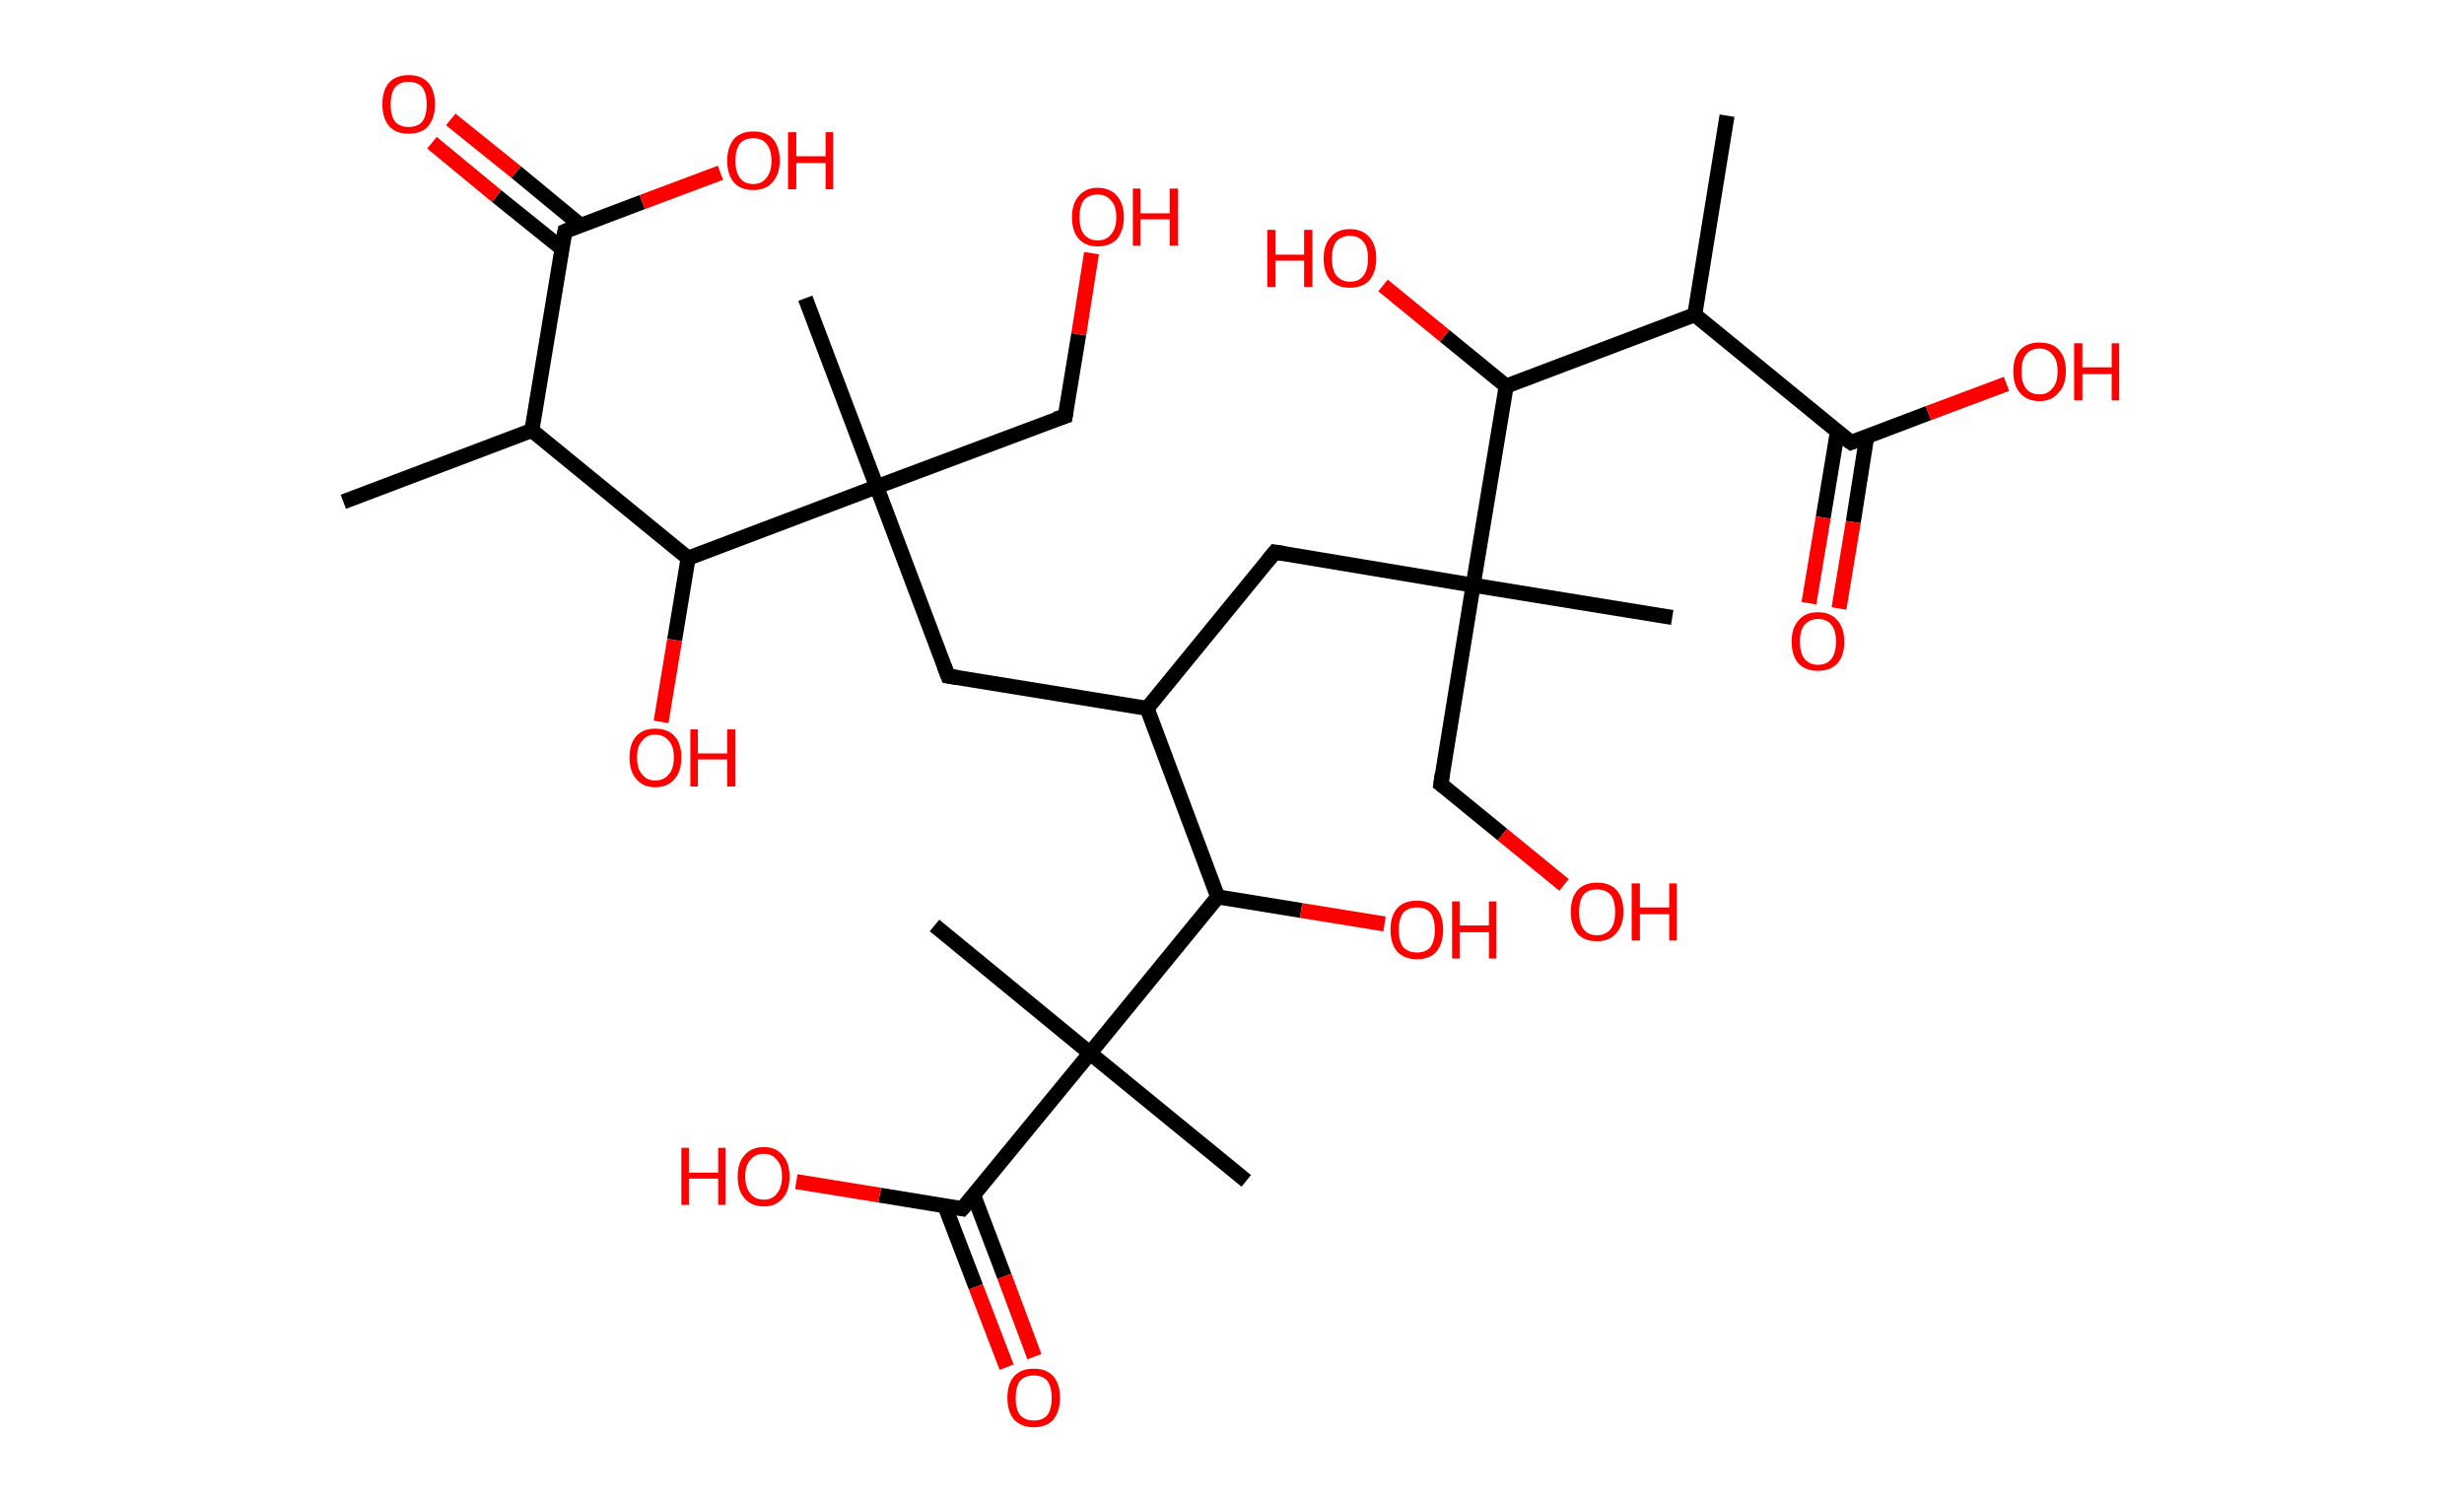 <?xml version='1.0' encoding='ASCII' standalone='yes'?>
<svg xmlns="http://www.w3.org/2000/svg" xmlns:rdkit="http://www.rdkit.org/xml" xmlns:xlink="http://www.w3.org/1999/xlink" version="1.1" baseProfile="full" xml:space="preserve" width="328px" height="200px" viewBox="0 0 328 200">
<!-- END OF HEADER -->
<rect style="opacity:1.0;fill:#FFFFFF;stroke:none" width="328.0" height="200.0" x="0.0" y="0.0"> </rect>
<path class="bond-0 atom-0 atom-1" d="M 45.7,66.8 L 70.8,57.3" style="fill:none;fill-rule:evenodd;stroke:#000000;stroke-width:2.0px;stroke-linecap:butt;stroke-linejoin:miter;stroke-opacity:1"/>
<path class="bond-1 atom-1 atom-2" d="M 70.8,57.3 L 75.2,30.8" style="fill:none;fill-rule:evenodd;stroke:#000000;stroke-width:2.0px;stroke-linecap:butt;stroke-linejoin:miter;stroke-opacity:1"/>
<path class="bond-2 atom-2 atom-3" d="M 77.3,30.0 L 68.7,22.9" style="fill:none;fill-rule:evenodd;stroke:#000000;stroke-width:2.0px;stroke-linecap:butt;stroke-linejoin:miter;stroke-opacity:1"/>
<path class="bond-2 atom-2 atom-3" d="M 68.7,22.9 L 60.0,15.9" style="fill:none;fill-rule:evenodd;stroke:#FF0000;stroke-width:2.0px;stroke-linecap:butt;stroke-linejoin:miter;stroke-opacity:1"/>
<path class="bond-2 atom-2 atom-3" d="M 74.8,33.1 L 66.1,26.1" style="fill:none;fill-rule:evenodd;stroke:#000000;stroke-width:2.0px;stroke-linecap:butt;stroke-linejoin:miter;stroke-opacity:1"/>
<path class="bond-2 atom-2 atom-3" d="M 66.1,26.1 L 57.5,19.0" style="fill:none;fill-rule:evenodd;stroke:#FF0000;stroke-width:2.0px;stroke-linecap:butt;stroke-linejoin:miter;stroke-opacity:1"/>
<path class="bond-3 atom-2 atom-4" d="M 75.2,30.8 L 85.5,26.9" style="fill:none;fill-rule:evenodd;stroke:#000000;stroke-width:2.0px;stroke-linecap:butt;stroke-linejoin:miter;stroke-opacity:1"/>
<path class="bond-3 atom-2 atom-4" d="M 85.5,26.9 L 95.9,23.0" style="fill:none;fill-rule:evenodd;stroke:#FF0000;stroke-width:2.0px;stroke-linecap:butt;stroke-linejoin:miter;stroke-opacity:1"/>
<path class="bond-4 atom-1 atom-5" d="M 70.8,57.3 L 91.6,74.3" style="fill:none;fill-rule:evenodd;stroke:#000000;stroke-width:2.0px;stroke-linecap:butt;stroke-linejoin:miter;stroke-opacity:1"/>
<path class="bond-5 atom-5 atom-6" d="M 91.6,74.3 L 89.8,85.2" style="fill:none;fill-rule:evenodd;stroke:#000000;stroke-width:2.0px;stroke-linecap:butt;stroke-linejoin:miter;stroke-opacity:1"/>
<path class="bond-5 atom-5 atom-6" d="M 89.8,85.2 L 88.0,96.1" style="fill:none;fill-rule:evenodd;stroke:#FF0000;stroke-width:2.0px;stroke-linecap:butt;stroke-linejoin:miter;stroke-opacity:1"/>
<path class="bond-6 atom-5 atom-7" d="M 91.6,74.3 L 116.7,64.8" style="fill:none;fill-rule:evenodd;stroke:#000000;stroke-width:2.0px;stroke-linecap:butt;stroke-linejoin:miter;stroke-opacity:1"/>
<path class="bond-7 atom-7 atom-8" d="M 116.7,64.8 L 107.2,39.7" style="fill:none;fill-rule:evenodd;stroke:#000000;stroke-width:2.0px;stroke-linecap:butt;stroke-linejoin:miter;stroke-opacity:1"/>
<path class="bond-8 atom-7 atom-9" d="M 116.7,64.8 L 141.8,55.4" style="fill:none;fill-rule:evenodd;stroke:#000000;stroke-width:2.0px;stroke-linecap:butt;stroke-linejoin:miter;stroke-opacity:1"/>
<path class="bond-9 atom-9 atom-10" d="M 141.8,55.4 L 143.6,44.5" style="fill:none;fill-rule:evenodd;stroke:#000000;stroke-width:2.0px;stroke-linecap:butt;stroke-linejoin:miter;stroke-opacity:1"/>
<path class="bond-9 atom-9 atom-10" d="M 143.6,44.5 L 145.3,33.7" style="fill:none;fill-rule:evenodd;stroke:#FF0000;stroke-width:2.0px;stroke-linecap:butt;stroke-linejoin:miter;stroke-opacity:1"/>
<path class="bond-10 atom-7 atom-11" d="M 116.7,64.8 L 126.2,90.0" style="fill:none;fill-rule:evenodd;stroke:#000000;stroke-width:2.0px;stroke-linecap:butt;stroke-linejoin:miter;stroke-opacity:1"/>
<path class="bond-11 atom-11 atom-12" d="M 126.2,90.0 L 152.7,94.3" style="fill:none;fill-rule:evenodd;stroke:#000000;stroke-width:2.0px;stroke-linecap:butt;stroke-linejoin:miter;stroke-opacity:1"/>
<path class="bond-12 atom-12 atom-13" d="M 152.7,94.3 L 169.7,73.5" style="fill:none;fill-rule:evenodd;stroke:#000000;stroke-width:2.0px;stroke-linecap:butt;stroke-linejoin:miter;stroke-opacity:1"/>
<path class="bond-13 atom-13 atom-14" d="M 169.7,73.5 L 196.1,77.9" style="fill:none;fill-rule:evenodd;stroke:#000000;stroke-width:2.0px;stroke-linecap:butt;stroke-linejoin:miter;stroke-opacity:1"/>
<path class="bond-14 atom-14 atom-15" d="M 196.1,77.9 L 222.6,82.2" style="fill:none;fill-rule:evenodd;stroke:#000000;stroke-width:2.0px;stroke-linecap:butt;stroke-linejoin:miter;stroke-opacity:1"/>
<path class="bond-15 atom-14 atom-16" d="M 196.1,77.9 L 191.8,104.4" style="fill:none;fill-rule:evenodd;stroke:#000000;stroke-width:2.0px;stroke-linecap:butt;stroke-linejoin:miter;stroke-opacity:1"/>
<path class="bond-16 atom-16 atom-17" d="M 191.8,104.4 L 200.0,111.1" style="fill:none;fill-rule:evenodd;stroke:#000000;stroke-width:2.0px;stroke-linecap:butt;stroke-linejoin:miter;stroke-opacity:1"/>
<path class="bond-16 atom-16 atom-17" d="M 200.0,111.1 L 208.2,117.8" style="fill:none;fill-rule:evenodd;stroke:#FF0000;stroke-width:2.0px;stroke-linecap:butt;stroke-linejoin:miter;stroke-opacity:1"/>
<path class="bond-17 atom-14 atom-18" d="M 196.1,77.9 L 200.5,51.4" style="fill:none;fill-rule:evenodd;stroke:#000000;stroke-width:2.0px;stroke-linecap:butt;stroke-linejoin:miter;stroke-opacity:1"/>
<path class="bond-18 atom-18 atom-19" d="M 200.5,51.4 L 192.3,44.7" style="fill:none;fill-rule:evenodd;stroke:#000000;stroke-width:2.0px;stroke-linecap:butt;stroke-linejoin:miter;stroke-opacity:1"/>
<path class="bond-18 atom-18 atom-19" d="M 192.3,44.7 L 184.1,38.0" style="fill:none;fill-rule:evenodd;stroke:#FF0000;stroke-width:2.0px;stroke-linecap:butt;stroke-linejoin:miter;stroke-opacity:1"/>
<path class="bond-19 atom-18 atom-20" d="M 200.5,51.4 L 225.6,41.9" style="fill:none;fill-rule:evenodd;stroke:#000000;stroke-width:2.0px;stroke-linecap:butt;stroke-linejoin:miter;stroke-opacity:1"/>
<path class="bond-20 atom-20 atom-21" d="M 225.6,41.9 L 229.9,15.4" style="fill:none;fill-rule:evenodd;stroke:#000000;stroke-width:2.0px;stroke-linecap:butt;stroke-linejoin:miter;stroke-opacity:1"/>
<path class="bond-21 atom-20 atom-22" d="M 225.6,41.9 L 246.4,58.9" style="fill:none;fill-rule:evenodd;stroke:#000000;stroke-width:2.0px;stroke-linecap:butt;stroke-linejoin:miter;stroke-opacity:1"/>
<path class="bond-22 atom-22 atom-23" d="M 244.6,57.4 L 242.7,68.9" style="fill:none;fill-rule:evenodd;stroke:#000000;stroke-width:2.0px;stroke-linecap:butt;stroke-linejoin:miter;stroke-opacity:1"/>
<path class="bond-22 atom-22 atom-23" d="M 242.7,68.9 L 240.8,80.3" style="fill:none;fill-rule:evenodd;stroke:#FF0000;stroke-width:2.0px;stroke-linecap:butt;stroke-linejoin:miter;stroke-opacity:1"/>
<path class="bond-22 atom-22 atom-23" d="M 248.5,58.1 L 246.7,69.5" style="fill:none;fill-rule:evenodd;stroke:#000000;stroke-width:2.0px;stroke-linecap:butt;stroke-linejoin:miter;stroke-opacity:1"/>
<path class="bond-22 atom-22 atom-23" d="M 246.7,69.5 L 244.8,81.0" style="fill:none;fill-rule:evenodd;stroke:#FF0000;stroke-width:2.0px;stroke-linecap:butt;stroke-linejoin:miter;stroke-opacity:1"/>
<path class="bond-23 atom-22 atom-24" d="M 246.4,58.9 L 256.7,55.0" style="fill:none;fill-rule:evenodd;stroke:#000000;stroke-width:2.0px;stroke-linecap:butt;stroke-linejoin:miter;stroke-opacity:1"/>
<path class="bond-23 atom-22 atom-24" d="M 256.7,55.0 L 267.1,51.1" style="fill:none;fill-rule:evenodd;stroke:#FF0000;stroke-width:2.0px;stroke-linecap:butt;stroke-linejoin:miter;stroke-opacity:1"/>
<path class="bond-24 atom-12 atom-25" d="M 152.7,94.3 L 162.1,119.4" style="fill:none;fill-rule:evenodd;stroke:#000000;stroke-width:2.0px;stroke-linecap:butt;stroke-linejoin:miter;stroke-opacity:1"/>
<path class="bond-25 atom-25 atom-26" d="M 162.1,119.4 L 173.2,121.2" style="fill:none;fill-rule:evenodd;stroke:#000000;stroke-width:2.0px;stroke-linecap:butt;stroke-linejoin:miter;stroke-opacity:1"/>
<path class="bond-25 atom-25 atom-26" d="M 173.2,121.2 L 184.3,123.0" style="fill:none;fill-rule:evenodd;stroke:#FF0000;stroke-width:2.0px;stroke-linecap:butt;stroke-linejoin:miter;stroke-opacity:1"/>
<path class="bond-26 atom-25 atom-27" d="M 162.1,119.4 L 145.1,140.2" style="fill:none;fill-rule:evenodd;stroke:#000000;stroke-width:2.0px;stroke-linecap:butt;stroke-linejoin:miter;stroke-opacity:1"/>
<path class="bond-27 atom-27 atom-28" d="M 145.1,140.2 L 165.9,157.2" style="fill:none;fill-rule:evenodd;stroke:#000000;stroke-width:2.0px;stroke-linecap:butt;stroke-linejoin:miter;stroke-opacity:1"/>
<path class="bond-28 atom-27 atom-29" d="M 145.1,140.2 L 124.4,123.2" style="fill:none;fill-rule:evenodd;stroke:#000000;stroke-width:2.0px;stroke-linecap:butt;stroke-linejoin:miter;stroke-opacity:1"/>
<path class="bond-29 atom-27 atom-30" d="M 145.1,140.2 L 128.1,160.9" style="fill:none;fill-rule:evenodd;stroke:#000000;stroke-width:2.0px;stroke-linecap:butt;stroke-linejoin:miter;stroke-opacity:1"/>
<path class="bond-30 atom-30 atom-31" d="M 125.8,160.6 L 129.9,171.3" style="fill:none;fill-rule:evenodd;stroke:#000000;stroke-width:2.0px;stroke-linecap:butt;stroke-linejoin:miter;stroke-opacity:1"/>
<path class="bond-30 atom-30 atom-31" d="M 129.9,171.3 L 134.0,182.0" style="fill:none;fill-rule:evenodd;stroke:#FF0000;stroke-width:2.0px;stroke-linecap:butt;stroke-linejoin:miter;stroke-opacity:1"/>
<path class="bond-30 atom-30 atom-31" d="M 129.6,159.1 L 133.7,169.9" style="fill:none;fill-rule:evenodd;stroke:#000000;stroke-width:2.0px;stroke-linecap:butt;stroke-linejoin:miter;stroke-opacity:1"/>
<path class="bond-30 atom-30 atom-31" d="M 133.7,169.9 L 137.7,180.6" style="fill:none;fill-rule:evenodd;stroke:#FF0000;stroke-width:2.0px;stroke-linecap:butt;stroke-linejoin:miter;stroke-opacity:1"/>
<path class="bond-31 atom-30 atom-32" d="M 128.1,160.9 L 117.1,159.1" style="fill:none;fill-rule:evenodd;stroke:#000000;stroke-width:2.0px;stroke-linecap:butt;stroke-linejoin:miter;stroke-opacity:1"/>
<path class="bond-31 atom-30 atom-32" d="M 117.1,159.1 L 106.0,157.3" style="fill:none;fill-rule:evenodd;stroke:#FF0000;stroke-width:2.0px;stroke-linecap:butt;stroke-linejoin:miter;stroke-opacity:1"/>
<path d="M 74.9,32.2 L 75.2,30.8 L 75.7,30.6" style="fill:none;stroke:#000000;stroke-width:2.0px;stroke-linecap:butt;stroke-linejoin:miter;stroke-opacity:1;"/>
<path d="M 140.5,55.8 L 141.8,55.4 L 141.9,54.8" style="fill:none;stroke:#000000;stroke-width:2.0px;stroke-linecap:butt;stroke-linejoin:miter;stroke-opacity:1;"/>
<path d="M 125.7,88.7 L 126.2,90.0 L 127.5,90.2" style="fill:none;stroke:#000000;stroke-width:2.0px;stroke-linecap:butt;stroke-linejoin:miter;stroke-opacity:1;"/>
<path d="M 168.8,74.6 L 169.7,73.5 L 171.0,73.7" style="fill:none;stroke:#000000;stroke-width:2.0px;stroke-linecap:butt;stroke-linejoin:miter;stroke-opacity:1;"/>
<path d="M 192.0,103.0 L 191.8,104.4 L 192.2,104.7" style="fill:none;stroke:#000000;stroke-width:2.0px;stroke-linecap:butt;stroke-linejoin:miter;stroke-opacity:1;"/>
<path d="M 245.3,58.1 L 246.4,58.9 L 246.9,58.7" style="fill:none;stroke:#000000;stroke-width:2.0px;stroke-linecap:butt;stroke-linejoin:miter;stroke-opacity:1;"/>
<path d="M 129.0,159.9 L 128.1,160.9 L 127.6,160.8" style="fill:none;stroke:#000000;stroke-width:2.0px;stroke-linecap:butt;stroke-linejoin:miter;stroke-opacity:1;"/>
<path class="atom-3" d="M 50.9 13.9 Q 50.9 12.0, 51.8 11.0 Q 52.7 10.0, 54.4 10.0 Q 56.1 10.0, 57.0 11.0 Q 57.9 12.0, 57.9 13.9 Q 57.9 15.7, 57.0 16.8 Q 56.1 17.8, 54.4 17.8 Q 52.7 17.8, 51.8 16.8 Q 50.9 15.7, 50.9 13.9 M 54.4 16.9 Q 55.6 16.9, 56.2 16.2 Q 56.8 15.4, 56.8 13.9 Q 56.8 12.4, 56.2 11.6 Q 55.6 10.9, 54.4 10.9 Q 53.2 10.9, 52.6 11.6 Q 52.0 12.4, 52.0 13.9 Q 52.0 15.4, 52.6 16.2 Q 53.2 16.9, 54.4 16.9 " fill="#FF0000"/>
<path class="atom-4" d="M 96.8 21.4 Q 96.8 19.6, 97.7 18.5 Q 98.6 17.5, 100.3 17.5 Q 102.0 17.5, 102.9 18.5 Q 103.8 19.6, 103.8 21.4 Q 103.8 23.2, 102.8 24.3 Q 101.9 25.3, 100.3 25.3 Q 98.6 25.3, 97.7 24.3 Q 96.8 23.2, 96.8 21.4 M 100.3 24.5 Q 101.4 24.5, 102.0 23.7 Q 102.7 22.9, 102.7 21.4 Q 102.7 19.9, 102.0 19.1 Q 101.4 18.4, 100.3 18.4 Q 99.1 18.4, 98.5 19.1 Q 97.9 19.9, 97.9 21.4 Q 97.9 22.9, 98.5 23.7 Q 99.1 24.5, 100.3 24.5 " fill="#FF0000"/>
<path class="atom-4" d="M 104.9 17.6 L 106.0 17.6 L 106.0 20.8 L 109.9 20.8 L 109.9 17.6 L 110.9 17.6 L 110.9 25.2 L 109.9 25.2 L 109.9 21.7 L 106.0 21.7 L 106.0 25.2 L 104.9 25.2 L 104.9 17.6 " fill="#FF0000"/>
<path class="atom-6" d="M 83.8 100.8 Q 83.8 99.0, 84.7 98.0 Q 85.6 97.0, 87.2 97.0 Q 88.9 97.0, 89.8 98.0 Q 90.7 99.0, 90.7 100.8 Q 90.7 102.7, 89.8 103.7 Q 88.9 104.8, 87.2 104.8 Q 85.6 104.8, 84.7 103.7 Q 83.8 102.7, 83.8 100.8 M 87.2 103.9 Q 88.4 103.9, 89.0 103.1 Q 89.7 102.4, 89.7 100.8 Q 89.7 99.3, 89.0 98.6 Q 88.4 97.8, 87.2 97.8 Q 86.1 97.8, 85.5 98.6 Q 84.8 99.3, 84.8 100.8 Q 84.8 102.4, 85.5 103.1 Q 86.1 103.9, 87.2 103.9 " fill="#FF0000"/>
<path class="atom-6" d="M 91.9 97.1 L 92.9 97.1 L 92.9 100.3 L 96.8 100.3 L 96.8 97.1 L 97.9 97.1 L 97.9 104.7 L 96.8 104.7 L 96.8 101.1 L 92.9 101.1 L 92.9 104.7 L 91.9 104.7 L 91.9 97.1 " fill="#FF0000"/>
<path class="atom-10" d="M 142.7 28.9 Q 142.7 27.1, 143.6 26.1 Q 144.5 25.0, 146.1 25.0 Q 147.8 25.0, 148.7 26.1 Q 149.6 27.1, 149.6 28.9 Q 149.6 30.7, 148.7 31.8 Q 147.8 32.8, 146.1 32.8 Q 144.5 32.8, 143.6 31.8 Q 142.7 30.8, 142.7 28.9 M 146.1 32.0 Q 147.3 32.0, 147.9 31.2 Q 148.6 30.4, 148.6 28.9 Q 148.6 27.4, 147.9 26.7 Q 147.3 25.9, 146.1 25.9 Q 145.0 25.9, 144.3 26.6 Q 143.7 27.4, 143.7 28.9 Q 143.7 30.4, 144.3 31.2 Q 145.0 32.0, 146.1 32.0 " fill="#FF0000"/>
<path class="atom-10" d="M 150.8 25.1 L 151.8 25.1 L 151.8 28.4 L 155.7 28.4 L 155.7 25.1 L 156.8 25.1 L 156.8 32.7 L 155.7 32.7 L 155.7 29.2 L 151.8 29.2 L 151.8 32.7 L 150.8 32.7 L 150.8 25.1 " fill="#FF0000"/>
<path class="atom-17" d="M 209.1 121.4 Q 209.1 119.5, 210.0 118.5 Q 210.9 117.5, 212.6 117.5 Q 214.3 117.5, 215.2 118.5 Q 216.1 119.5, 216.1 121.4 Q 216.1 123.2, 215.1 124.3 Q 214.2 125.3, 212.6 125.3 Q 210.9 125.3, 210.0 124.3 Q 209.1 123.2, 209.1 121.4 M 212.6 124.5 Q 213.7 124.5, 214.4 123.7 Q 215.0 122.9, 215.0 121.4 Q 215.0 119.9, 214.4 119.1 Q 213.7 118.4, 212.6 118.4 Q 211.4 118.4, 210.8 119.1 Q 210.2 119.9, 210.2 121.4 Q 210.2 122.9, 210.8 123.7 Q 211.4 124.5, 212.6 124.5 " fill="#FF0000"/>
<path class="atom-17" d="M 217.2 117.6 L 218.3 117.6 L 218.3 120.8 L 222.2 120.8 L 222.2 117.6 L 223.2 117.6 L 223.2 125.2 L 222.2 125.2 L 222.2 121.7 L 218.3 121.7 L 218.3 125.2 L 217.2 125.2 L 217.2 117.6 " fill="#FF0000"/>
<path class="atom-19" d="M 168.7 30.6 L 169.8 30.6 L 169.8 33.9 L 173.6 33.9 L 173.6 30.6 L 174.7 30.6 L 174.7 38.2 L 173.6 38.2 L 173.6 34.7 L 169.8 34.7 L 169.8 38.2 L 168.7 38.2 L 168.7 30.6 " fill="#FF0000"/>
<path class="atom-19" d="M 176.2 34.4 Q 176.2 32.6, 177.1 31.6 Q 178.0 30.5, 179.7 30.5 Q 181.4 30.5, 182.3 31.6 Q 183.2 32.6, 183.2 34.4 Q 183.2 36.2, 182.3 37.3 Q 181.4 38.3, 179.7 38.3 Q 178.0 38.3, 177.1 37.3 Q 176.2 36.3, 176.2 34.4 M 179.7 37.5 Q 180.9 37.5, 181.5 36.7 Q 182.1 35.9, 182.1 34.4 Q 182.1 32.9, 181.5 32.2 Q 180.9 31.4, 179.7 31.4 Q 178.6 31.4, 177.9 32.1 Q 177.3 32.9, 177.3 34.4 Q 177.3 35.9, 177.9 36.7 Q 178.6 37.5, 179.7 37.5 " fill="#FF0000"/>
<path class="atom-23" d="M 238.5 85.4 Q 238.5 83.6, 239.4 82.6 Q 240.3 81.5, 242.0 81.5 Q 243.7 81.5, 244.6 82.6 Q 245.5 83.6, 245.5 85.4 Q 245.5 87.3, 244.6 88.3 Q 243.7 89.3, 242.0 89.3 Q 240.3 89.3, 239.4 88.3 Q 238.5 87.3, 238.5 85.4 M 242.0 88.5 Q 243.2 88.5, 243.8 87.7 Q 244.4 86.9, 244.4 85.4 Q 244.4 83.9, 243.8 83.2 Q 243.2 82.4, 242.0 82.4 Q 240.9 82.4, 240.2 83.2 Q 239.6 83.9, 239.6 85.4 Q 239.6 86.9, 240.2 87.7 Q 240.9 88.5, 242.0 88.5 " fill="#FF0000"/>
<path class="atom-24" d="M 268.0 49.4 Q 268.0 47.6, 268.9 46.6 Q 269.8 45.6, 271.5 45.6 Q 273.2 45.6, 274.1 46.6 Q 275.0 47.6, 275.0 49.4 Q 275.0 51.3, 274.0 52.3 Q 273.1 53.4, 271.5 53.4 Q 269.8 53.4, 268.9 52.3 Q 268.0 51.3, 268.0 49.4 M 271.5 52.5 Q 272.6 52.5, 273.2 51.7 Q 273.9 51.0, 273.9 49.4 Q 273.9 47.9, 273.2 47.2 Q 272.6 46.4, 271.5 46.4 Q 270.3 46.4, 269.7 47.2 Q 269.1 47.9, 269.1 49.4 Q 269.1 51.0, 269.7 51.7 Q 270.3 52.5, 271.5 52.5 " fill="#FF0000"/>
<path class="atom-24" d="M 276.1 45.7 L 277.2 45.7 L 277.2 48.9 L 281.1 48.9 L 281.1 45.7 L 282.1 45.7 L 282.1 53.3 L 281.1 53.3 L 281.1 49.8 L 277.2 49.8 L 277.2 53.3 L 276.1 53.3 L 276.1 45.7 " fill="#FF0000"/>
<path class="atom-26" d="M 185.1 123.8 Q 185.1 121.9, 186.0 120.9 Q 186.9 119.9, 188.6 119.9 Q 190.3 119.9, 191.2 120.9 Q 192.1 121.9, 192.1 123.8 Q 192.1 125.6, 191.2 126.7 Q 190.3 127.7, 188.6 127.7 Q 187.0 127.7, 186.0 126.7 Q 185.1 125.6, 185.1 123.8 M 188.6 126.8 Q 189.8 126.8, 190.4 126.1 Q 191.0 125.3, 191.0 123.8 Q 191.0 122.3, 190.4 121.5 Q 189.8 120.8, 188.6 120.8 Q 187.5 120.8, 186.8 121.5 Q 186.2 122.3, 186.2 123.8 Q 186.2 125.3, 186.8 126.1 Q 187.5 126.8, 188.6 126.8 " fill="#FF0000"/>
<path class="atom-26" d="M 193.3 120.0 L 194.3 120.0 L 194.3 123.2 L 198.2 123.2 L 198.2 120.0 L 199.2 120.0 L 199.2 127.6 L 198.2 127.6 L 198.2 124.1 L 194.3 124.1 L 194.3 127.6 L 193.3 127.6 L 193.3 120.0 " fill="#FF0000"/>
<path class="atom-31" d="M 134.1 186.1 Q 134.1 184.2, 135.0 183.2 Q 135.9 182.2, 137.6 182.2 Q 139.3 182.2, 140.2 183.2 Q 141.1 184.2, 141.1 186.1 Q 141.1 187.9, 140.2 189.0 Q 139.3 190.0, 137.6 190.0 Q 136.0 190.0, 135.0 189.0 Q 134.1 187.9, 134.1 186.1 M 137.6 189.1 Q 138.8 189.1, 139.4 188.4 Q 140.0 187.6, 140.0 186.1 Q 140.0 184.6, 139.4 183.8 Q 138.8 183.1, 137.6 183.1 Q 136.5 183.1, 135.8 183.8 Q 135.2 184.6, 135.2 186.1 Q 135.2 187.6, 135.8 188.4 Q 136.5 189.1, 137.6 189.1 " fill="#FF0000"/>
<path class="atom-32" d="M 90.7 152.8 L 91.7 152.8 L 91.7 156.1 L 95.6 156.1 L 95.6 152.8 L 96.6 152.8 L 96.6 160.4 L 95.6 160.4 L 95.6 156.9 L 91.7 156.9 L 91.7 160.4 L 90.7 160.4 L 90.7 152.8 " fill="#FF0000"/>
<path class="atom-32" d="M 98.2 156.6 Q 98.2 154.8, 99.1 153.8 Q 100.0 152.7, 101.7 152.7 Q 103.3 152.7, 104.2 153.8 Q 105.1 154.8, 105.1 156.6 Q 105.1 158.5, 104.2 159.5 Q 103.3 160.6, 101.7 160.6 Q 100.0 160.6, 99.1 159.5 Q 98.2 158.5, 98.2 156.6 M 101.7 159.7 Q 102.8 159.7, 103.4 158.9 Q 104.1 158.1, 104.1 156.6 Q 104.1 155.1, 103.4 154.4 Q 102.8 153.6, 101.7 153.6 Q 100.5 153.6, 99.9 154.4 Q 99.2 155.1, 99.2 156.6 Q 99.2 158.1, 99.9 158.9 Q 100.5 159.7, 101.7 159.7 " fill="#FF0000"/>
</svg>

